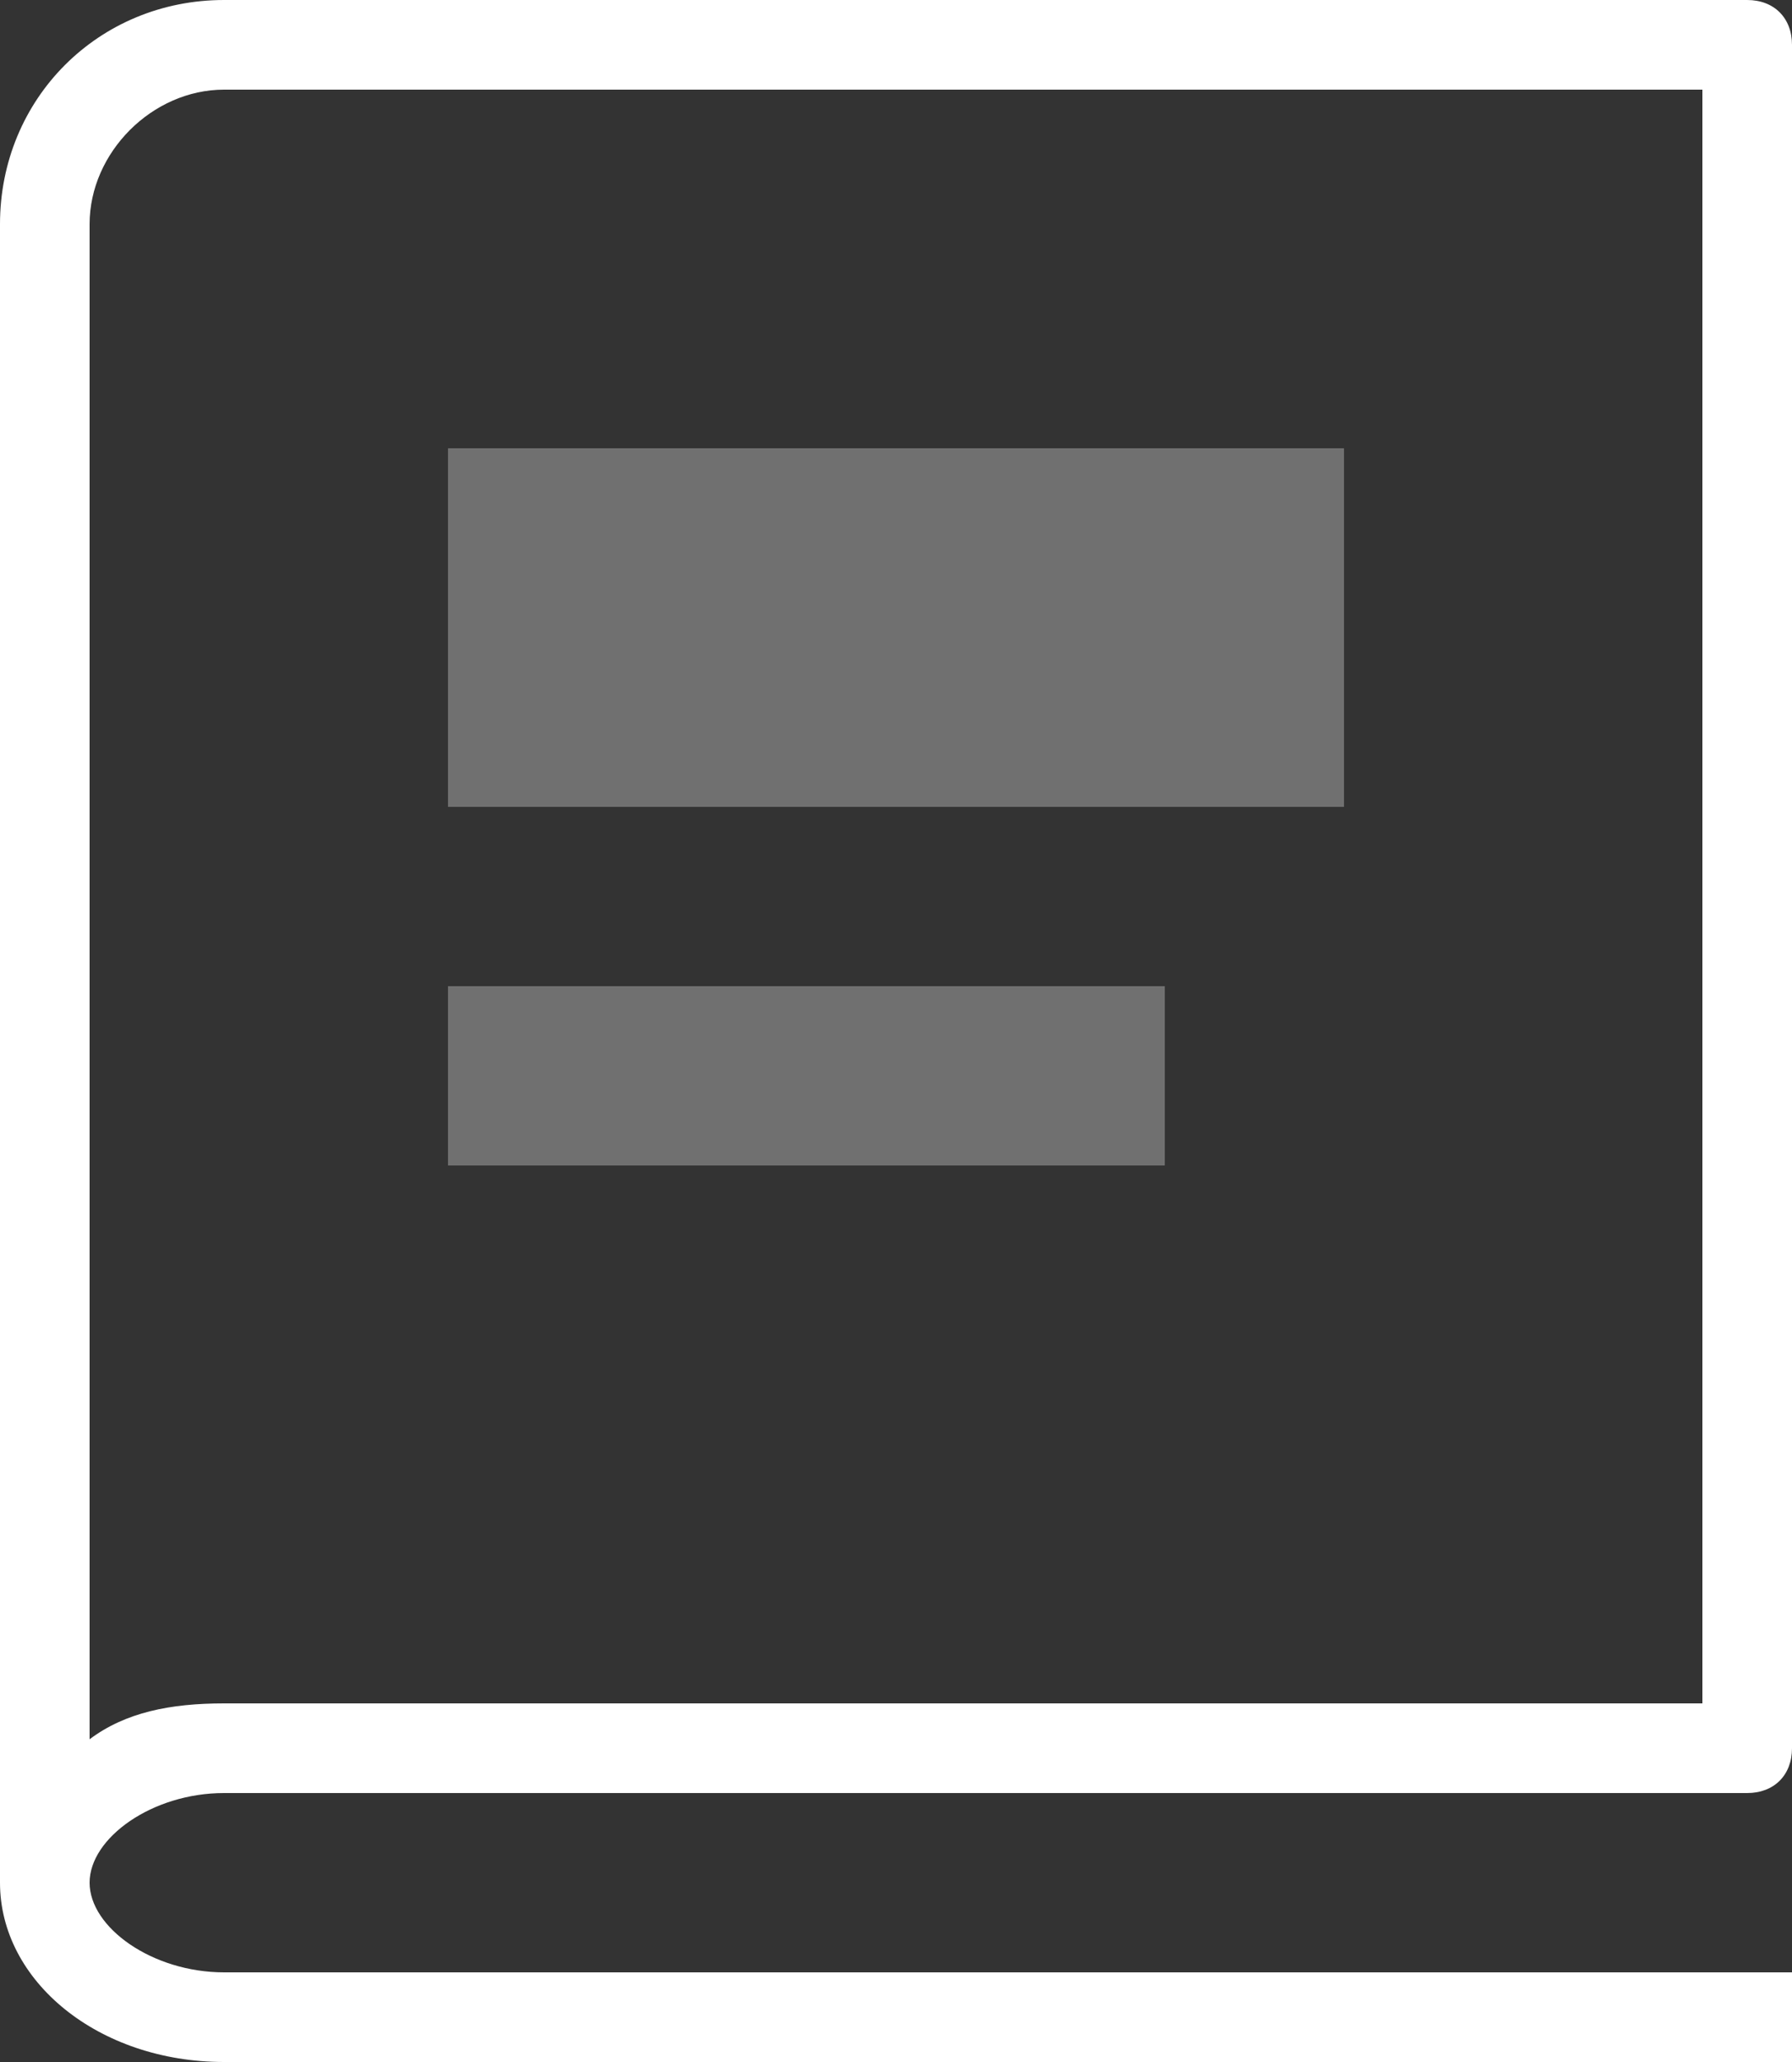 <svg xmlns="http://www.w3.org/2000/svg" width="20" height="23" viewBox="0 0 20 23"><rect x="0" y="0" width="20" height="23" fill="#333333" stroke="none"/><g fill="none" fill-rule="evenodd"><path d="M-2 0h24v24H-2z"/><path fill="#FFF" d="M20 23H2.5C1.1 23 0 22.1 0 21V2.5C0 1.1 1.1 0 2.5 0h17c.3 0 .5.2.5.5v19c0 .3-.2.5-.5.5h-17c-.8 0-1.5.5-1.5 1s.7 1 1.5 1H20v1zM2.5 1C1.7 1 1 1.7 1 2.5v16.9c.4-.3.9-.4 1.5-.4H19V1H2.5z"/><path fill="#FFF" d="M5 5h10v4H5zm0 6h8v2H5z" opacity=".3"/></g></svg>